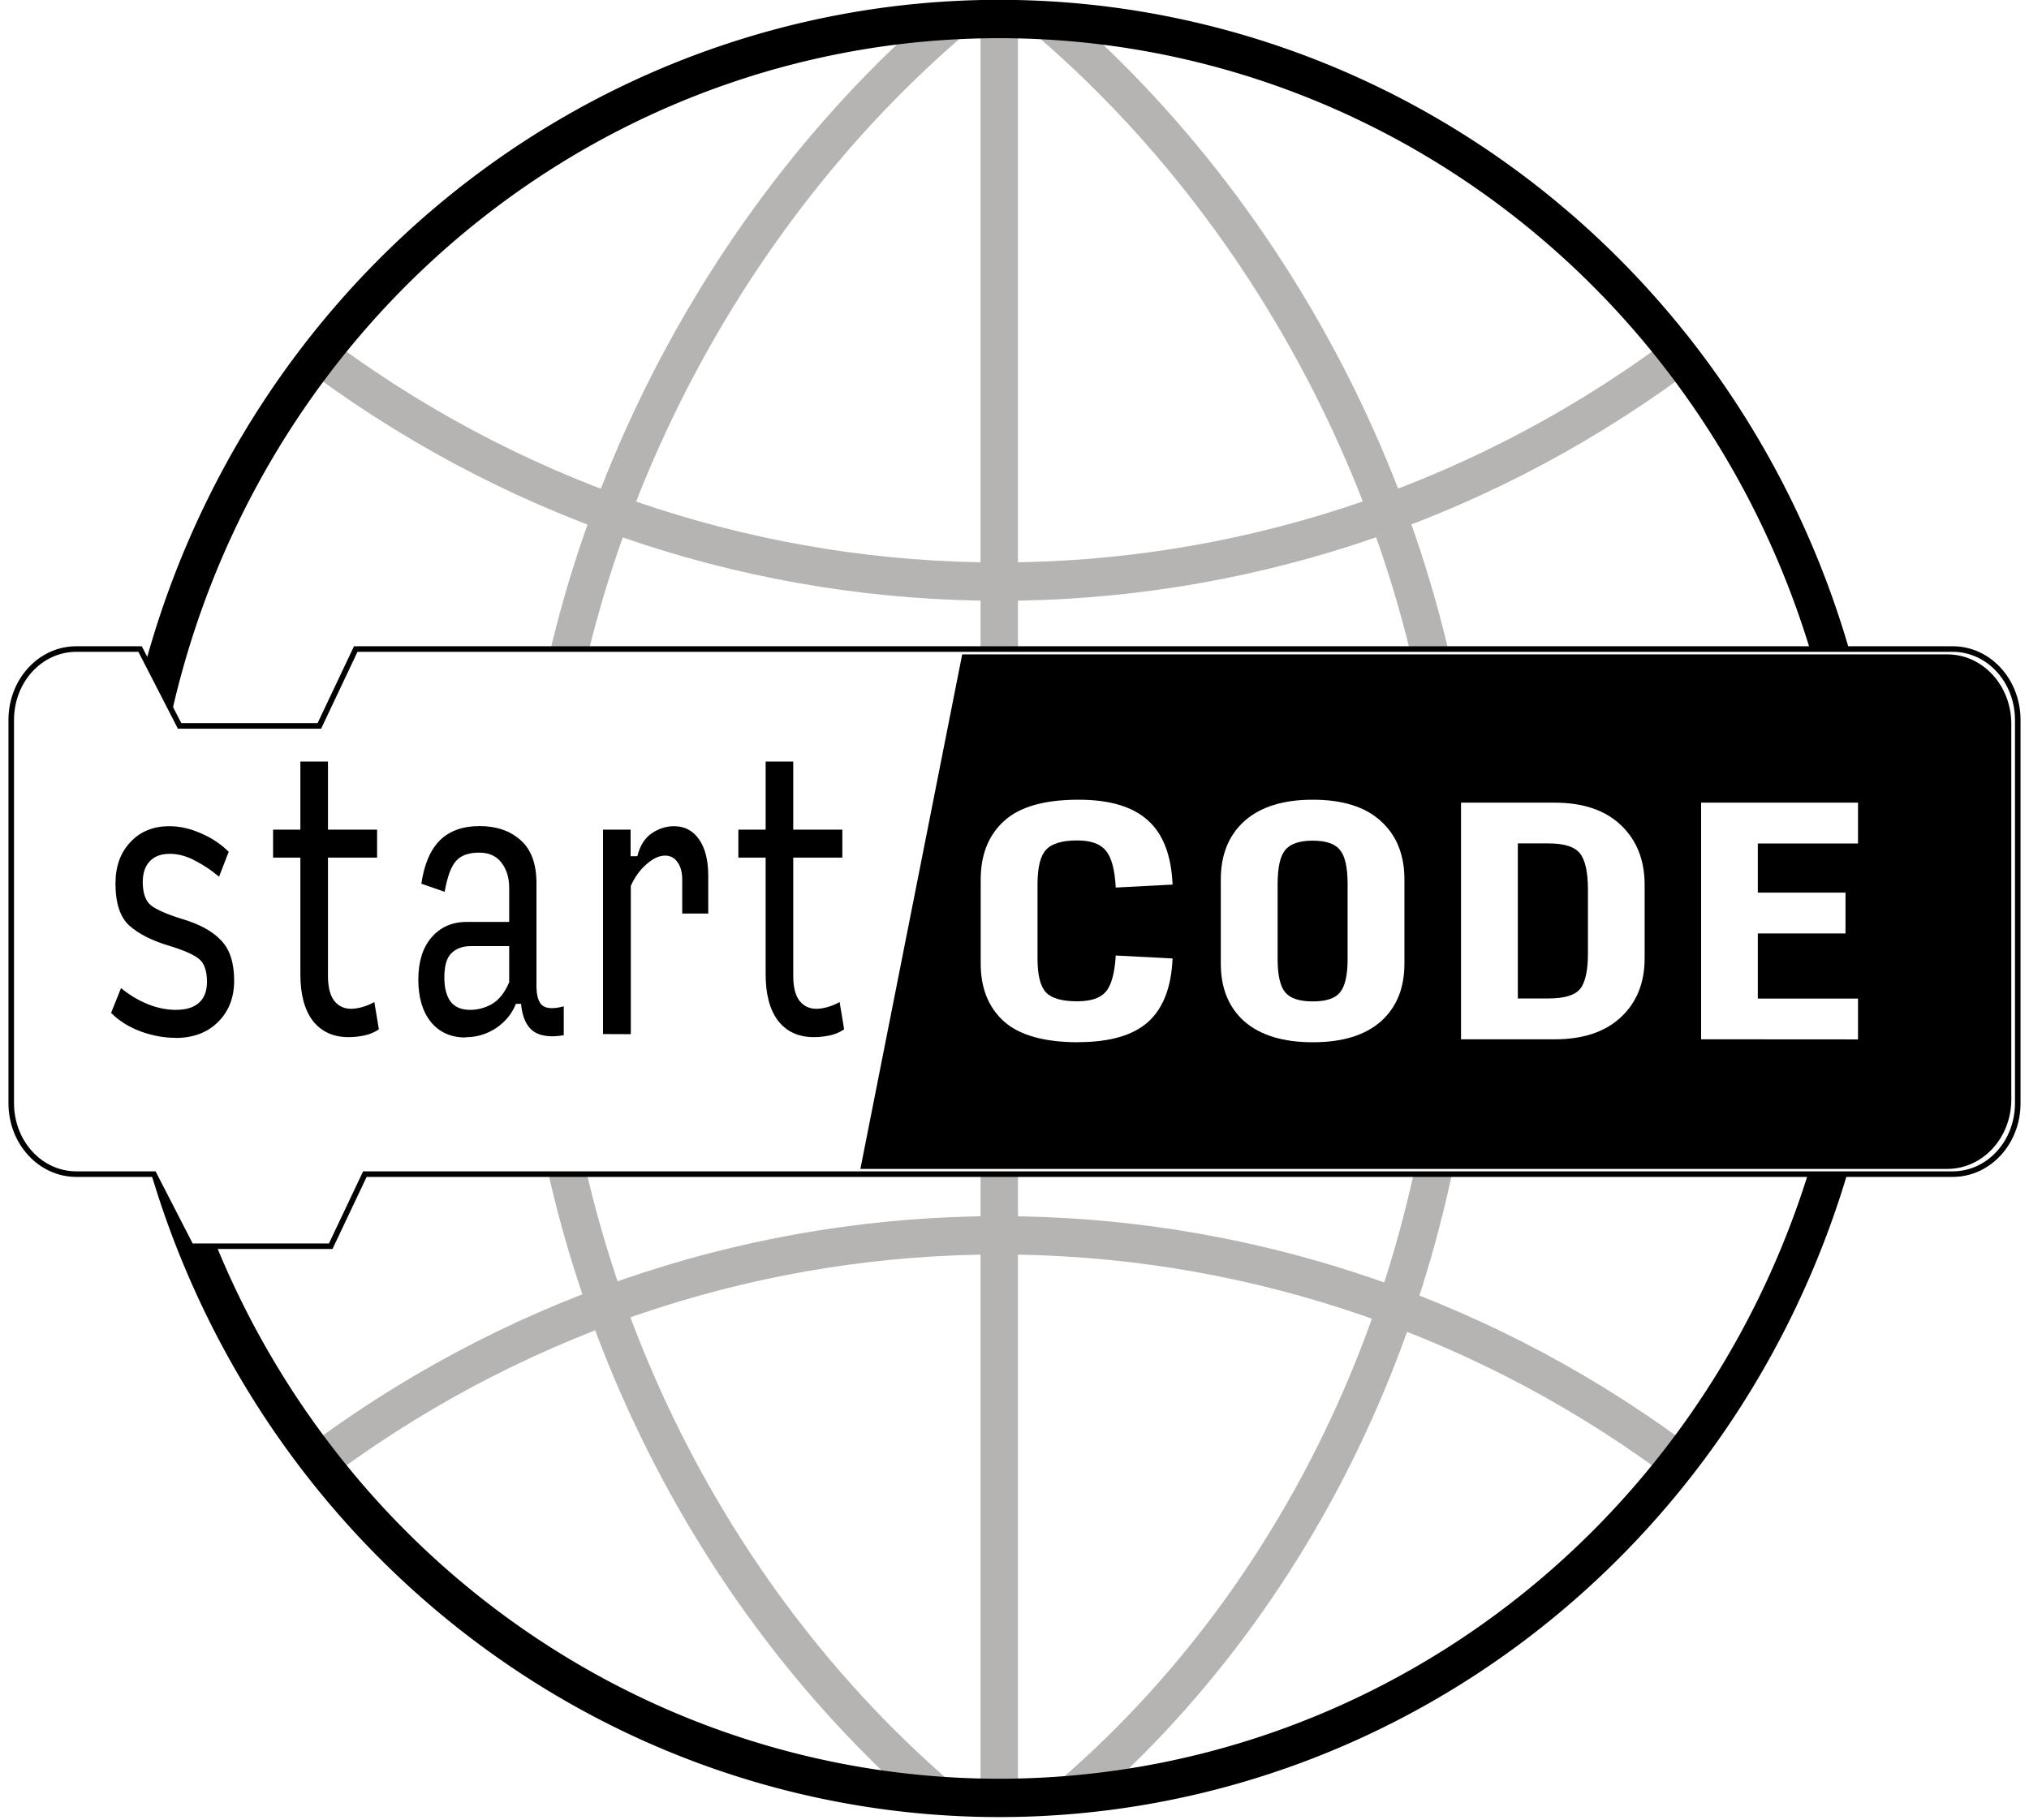 <?xml version="1.0" encoding="UTF-8" standalone="no"?>
<svg
   xmlns:dc="http://purl.org/dc/elements/1.1/"
   xmlns:cc="http://creativecommons.org/ns#"
   xmlns:rdf="http://www.w3.org/1999/02/22-rdf-syntax-ns#"
   xmlns:svg="http://www.w3.org/2000/svg"
   xmlns="http://www.w3.org/2000/svg"
   xmlns:sodipodi="http://sodipodi.sourceforge.net/DTD/sodipodi-0.dtd"
   xmlns:inkscape="http://www.inkscape.org/namespaces/inkscape"
   width="18.234mm"
   height="16.357mm"
   viewBox="0 0 18.234 16.357"
   version="1.1"
   id="svg8"
   inkscape:version="1.0.1 (3bc2e813f5, 2020-09-07)"
   sodipodi:docname="logo1.4_white_web.svg"
   inkscape:export-filename="Z:\CoderDojo\logo\logo_1.4\white\logo1.4_white.png"
   inkscape:export-xdpi="300"
   inkscape:export-ydpi="300">
  <defs
     id="defs2">
    <filter
       inkscape:collect="always"
       style="color-interpolation-filters:sRGB"
       id="filter1607"
       x="-0.008"
       width="1.016"
       y="-0.026"
       height="1.052">
      <feGaussianBlur
         inkscape:collect="always"
         stdDeviation="0.058"
         id="feGaussianBlur1609" />
    </filter>
  </defs>
  <sodipodi:namedview
     id="base"
     pagecolor="#ffffff"
     bordercolor="#666666"
     borderopacity="1.0"
     inkscape:pageopacity="0"
     inkscape:pageshadow="2"
     inkscape:zoom="7.919596"
     inkscape:cx="39.085527"
     inkscape:cy="41.471787"
     inkscape:document-units="mm"
     inkscape:current-layer="layer1"
     inkscape:document-rotation="0"
     showgrid="false"
     inkscape:pagecheckerboard="false"
     inkscape:window-width="1366"
     inkscape:window-height="705"
     inkscape:window-x="-8"
     inkscape:window-y="-8"
     inkscape:window-maximized="1"
     inkscape:snap-nodes="true"
     inkscape:snap-bbox="true" />
  <g
     inkscape:label="Layer 1"
     inkscape:groupmode="layer"
     id="layer1"
     transform="translate(-8.743,-4.097)">
    <g
       style="fill:none;stroke:#000000;stroke-width:8.406;stroke-miterlimit:4;stroke-dasharray:none;stroke-opacity:1"
       id="g1637"
       transform="matrix(0.04,0,0,0.041,9.323,3.653)"
       inkscape:export-xdpi="96"
       inkscape:export-ydpi="96">
      <path
         d="M 210,15 V 405 M 405,210 H 15 M 59,90 c 90.349,64.456 211.651,64.456 302,0 m 0,240 C 270.651,265.544 149.349,265.544 59,330 M 198.539,15.975 C 142.293,63.476 106.304,137.379 106.304,211 c 0,73.621 33.701,146.142 89.947,193.643 m 30.209,-0.407 C 282.706,356.735 313.696,284.621 313.696,211 c 0,-73.621 -35.694,-147.524 -91.94,-195.025"
         id="path1625"
         inkscape:connector-curvature="0"
         style="stroke:#b5b4b3;stroke-width:8.406;stroke-miterlimit:4;stroke-dasharray:none;stroke-opacity:1"
         sodipodi:nodetypes="cccccccccsccsc"
         inkscape:export-xdpi="300"
         inkscape:export-ydpi="300" />
      <path
         d="m 209,15 a 195,195 0 1 0 2,0 z"
         id="path1623"
         inkscape:connector-curvature="0"
         style="stroke:#000000;stroke-width:8.406;stroke-miterlimit:4;stroke-dasharray:none;stroke-opacity:1" />
    </g>
    <path
       id="rect10-1"
       style="fill:#ffffff;fill-opacity:1;fill-rule:evenodd;stroke:#000000;stroke-width:0.05;stroke-miterlimit:4;stroke-dasharray:none;stroke-opacity:1;filter:url(#filter1607)"
       d="m 9.429,9.931 c -0.324,0 -0.585,0.284 -0.585,0.638 v 3.444 c 0,0.353 0.261,0.638 0.585,0.638 h 0.697 l 0.333,0.648 h 1.256 l 0.307,-0.648 h 14.269 c 0.324,0 0.585,-0.284 0.585,-0.638 v -3.444 c 0,-0.353 -0.261,-0.638 -0.585,-0.638 H 11.94 l -0.327,0.691 h -1.256 l -0.355,-0.691 z"
       inkscape:export-xdpi="96"
       inkscape:export-ydpi="96"
       inkscape:connector-curvature="0" />
    <g
       aria-label="start"
       transform="scale(0.943,1.061)"
       id="text837-3"
       style="font-style:normal;font-variant:normal;font-weight:normal;font-stretch:normal;font-size:3.175px;line-height:0;font-family:'Microsoft Sans Serif';-inkscape-font-specification:'Microsoft Sans Serif';letter-spacing:-0.098px;fill:#000000;fill-opacity:1;stroke:none;stroke-width:0.24">
      <path
         d="m 10.945,12.654 q -0.167,0 -0.335,-0.055 -0.165,-0.055 -0.28,-0.156 l 0.095,-0.211 q 0.107,0.081 0.245,0.133 0.141,0.052 0.277,0.052 0.147,0 0.222,-0.061 0.075,-0.061 0.075,-0.176 0,-0.141 -0.078,-0.196 -0.078,-0.055 -0.283,-0.11 -0.242,-0.064 -0.378,-0.17 -0.133,-0.107 -0.133,-0.358 0,-0.216 0.141,-0.349 0.141,-0.136 0.372,-0.136 0.15,0 0.303,0.061 0.153,0.058 0.263,0.156 l -0.092,0.211 q -0.098,-0.075 -0.222,-0.133 -0.124,-0.061 -0.248,-0.061 -0.124,0 -0.191,0.064 -0.066,0.061 -0.066,0.176 0,0.141 0.081,0.199 0.084,0.055 0.294,0.113 0.251,0.066 0.372,0.182 0.124,0.113 0.124,0.341 0,0.216 -0.156,0.352 -0.153,0.133 -0.404,0.133 z"
         style="font-style:normal;font-variant:normal;font-weight:normal;font-stretch:extra-condensed;font-size:3.175px;font-family:'Input Sans Compressed';-inkscape-font-specification:'Input Sans Compressed, Extra-Condensed';font-variant-ligatures:normal;font-variant-caps:normal;font-variant-numeric:normal;font-variant-east-asian:normal;stroke-width:0.24"
         id="path1690" />
      <path
         d="m 12.593,12.648 q -0.219,0 -0.341,-0.139 -0.118,-0.139 -0.118,-0.393 V 11.127 h -0.26 v -0.237 h 0.26 v -0.577 h 0.263 v 0.577 h 0.468 V 11.127 h -0.468 v 1.004 q 0,0.141 0.061,0.211 0.061,0.066 0.159,0.066 0.046,0 0.104,-0.014 0.058,-0.014 0.118,-0.043 l 0.043,0.231 q -0.064,0.038 -0.139,0.052 -0.075,0.014 -0.15,0.014 z"
         style="font-style:normal;font-variant:normal;font-weight:normal;font-stretch:extra-condensed;font-size:3.175px;font-family:'Input Sans Compressed';-inkscape-font-specification:'Input Sans Compressed, Extra-Condensed';font-variant-ligatures:normal;font-variant-caps:normal;font-variant-numeric:normal;font-variant-east-asian:normal;stroke-width:0.24"
         id="path1692" />
      <path
         d="m 13.751,12.417 q 0.11,0 0.208,-0.049 0.101,-0.052 0.165,-0.185 v -0.306 h -0.367 q -0.115,0 -0.185,0.061 -0.066,0.058 -0.066,0.205 0,0.13 0.058,0.202 0.061,0.072 0.188,0.072 z m -0.043,0.234 q -0.208,0 -0.329,-0.13 -0.121,-0.133 -0.121,-0.361 0,-0.225 0.124,-0.355 0.127,-0.133 0.338,-0.133 h 0.404 v -0.289 q 0,-0.127 -0.072,-0.211 -0.072,-0.087 -0.214,-0.087 -0.153,0 -0.222,0.072 -0.069,0.069 -0.107,0.26 l -0.222,-0.069 q 0.04,-0.245 0.176,-0.367 0.139,-0.121 0.378,-0.121 0.24,0 0.39,0.118 0.153,0.118 0.153,0.367 v 0.866 q 0,0.13 0.058,0.17 0.061,0.04 0.202,0.006 v 0.245 q -0.191,0.029 -0.292,-0.035 -0.098,-0.066 -0.115,-0.231 h -0.049 q -0.055,0.124 -0.188,0.205 -0.133,0.078 -0.292,0.078 z"
         style="font-style:normal;font-variant:normal;font-weight:normal;font-stretch:extra-condensed;font-size:3.175px;font-family:'Input Sans Compressed';-inkscape-font-specification:'Input Sans Compressed, Extra-Condensed';font-variant-ligatures:normal;font-variant-caps:normal;font-variant-numeric:normal;font-variant-east-asian:normal;stroke-width:0.24"
         id="path1694" />
      <path
         d="m 15.018,12.622 v -1.732 h 0.263 v 0.225 h 0.064 q 0.038,-0.133 0.136,-0.193 0.101,-0.061 0.214,-0.061 0.15,0 0.237,0.11 0.089,0.11 0.089,0.312 v 0.318 h -0.248 v -0.286 q 0,-0.092 -0.043,-0.147 -0.043,-0.058 -0.121,-0.058 -0.084,0 -0.179,0.075 -0.092,0.072 -0.147,0.182 v 1.256 z"
         style="font-style:normal;font-variant:normal;font-weight:normal;font-stretch:extra-condensed;font-size:3.175px;font-family:'Input Sans Compressed';-inkscape-font-specification:'Input Sans Compressed, Extra-Condensed';font-variant-ligatures:normal;font-variant-caps:normal;font-variant-numeric:normal;font-variant-east-asian:normal;stroke-width:0.24"
         id="path1696" />
      <path
         d="m 17.027,12.648 q -0.219,0 -0.341,-0.139 -0.118,-0.139 -0.118,-0.393 V 11.127 h -0.26 v -0.237 h 0.26 v -0.577 h 0.263 v 0.577 h 0.468 V 11.127 h -0.468 v 1.004 q 0,0.141 0.061,0.211 0.061,0.066 0.159,0.066 0.046,0 0.104,-0.014 0.058,-0.014 0.118,-0.043 l 0.043,0.231 q -0.064,0.038 -0.139,0.052 -0.075,0.014 -0.15,0.014 z"
         style="font-style:normal;font-variant:normal;font-weight:normal;font-stretch:extra-condensed;font-size:3.175px;font-family:'Input Sans Compressed';-inkscape-font-specification:'Input Sans Compressed, Extra-Condensed';font-variant-ligatures:normal;font-variant-caps:normal;font-variant-numeric:normal;font-variant-east-asian:normal;stroke-width:0.24"
         id="path1698" />
    </g>
    <path
       id="path933-1"
       style="fill:#000000;fill-opacity:1;fill-rule:evenodd;stroke-width:0.196"
       d="m 17.39,9.979 -0.915,4.625 h 9.767 c 0.319,0 0.576,-0.279 0.576,-0.625 v -3.375 c 0,-0.346 -0.257,-0.625 -0.576,-0.625 z"
       inkscape:export-xdpi="96"
       inkscape:export-ydpi="96"
       inkscape:connector-curvature="0" />
    <g
       aria-label="CODE"
       transform="scale(1.013,0.987)"
       id="text846-5"
       style="font-style:normal;font-weight:normal;font-size:2.963px;line-height:1.25;font-family:sans-serif;fill:#000000;fill-opacity:1;stroke:none;stroke-width:0.247">
      <path
         d="m 18.198,13.643 q -0.452,0 -0.66,-0.189 -0.207,-0.191 -0.207,-0.528 v -0.765 q 0,-0.339 0.207,-0.533 0.207,-0.194 0.66,-0.194 0.415,0 0.617,0.189 0.202,0.186 0.218,0.584 l -0.504,0.027 q -0.013,-0.248 -0.089,-0.337 -0.073,-0.092 -0.253,-0.092 -0.202,0 -0.277,0.086 -0.075,0.083 -0.075,0.315 v 0.676 q 0,0.224 0.075,0.307 0.075,0.081 0.277,0.081 0.18,0 0.253,-0.086 0.075,-0.089 0.089,-0.331 l 0.504,0.027 q -0.016,0.393 -0.218,0.579 -0.202,0.183 -0.617,0.183 z"
         style="font-style:normal;font-variant:normal;font-weight:800;font-stretch:condensed;font-size:2.963px;font-family:'Input Sans Condensed';-inkscape-font-specification:'Input Sans Condensed, Ultra-Bold Condensed';font-variant-ligatures:normal;font-variant-caps:normal;font-variant-numeric:normal;fill:#ffffff;stroke-width:0.247"
         id="path1701" />
      <path
         d="m 20.277,13.643 q -0.393,0 -0.606,-0.189 -0.21,-0.191 -0.21,-0.528 v -0.765 q 0,-0.339 0.21,-0.533 0.213,-0.194 0.606,-0.194 0.396,0 0.603,0.194 0.21,0.194 0.21,0.533 v 0.765 q 0,0.337 -0.21,0.528 -0.21,0.189 -0.603,0.189 z m 0,-0.372 q 0.178,0 0.242,-0.083 0.067,-0.083 0.067,-0.304 v -0.679 q 0,-0.229 -0.067,-0.312 -0.065,-0.086 -0.242,-0.086 -0.178,0 -0.245,0.086 -0.067,0.083 -0.067,0.312 v 0.679 q 0,0.221 0.067,0.304 0.067,0.083 0.245,0.083 z"
         style="font-style:normal;font-variant:normal;font-weight:800;font-stretch:condensed;font-size:2.963px;font-family:'Input Sans Condensed';-inkscape-font-specification:'Input Sans Condensed, Ultra-Bold Condensed';font-variant-ligatures:normal;font-variant-caps:normal;font-variant-numeric:normal;fill:#ffffff;stroke-width:0.247"
         id="path1703" />
      <path
         d="m 21.592,13.616 v -2.155 h 0.832 q 0.377,0 0.587,0.205 0.21,0.205 0.21,0.544 v 0.668 q 0,0.337 -0.213,0.539 -0.21,0.199 -0.584,0.199 z m 0.504,-0.372 h 0.272 q 0.21,0 0.28,-0.086 0.07,-0.089 0.07,-0.323 v -0.582 q 0,-0.237 -0.07,-0.329 -0.07,-0.092 -0.28,-0.092 h -0.272 z"
         style="font-style:normal;font-variant:normal;font-weight:800;font-stretch:condensed;font-size:2.963px;font-family:'Input Sans Condensed';-inkscape-font-specification:'Input Sans Condensed, Ultra-Bold Condensed';font-variant-ligatures:normal;font-variant-caps:normal;font-variant-numeric:normal;fill:#ffffff;stroke-width:0.247"
         id="path1705" />
      <path
         d="m 23.722,13.616 v -2.155 h 1.392 v 0.372 h -0.889 v 0.447 h 0.778 v 0.372 h -0.778 v 0.593 h 0.889 v 0.372 z"
         style="font-style:normal;font-variant:normal;font-weight:800;font-stretch:condensed;font-size:2.963px;font-family:'Input Sans Condensed';-inkscape-font-specification:'Input Sans Condensed, Ultra-Bold Condensed';font-variant-ligatures:normal;font-variant-caps:normal;font-variant-numeric:normal;fill:#ffffff;stroke-width:0.247"
         id="path1707" />
    </g>
  </g>
  <g
     inkscape:groupmode="layer"
     id="layer3"
     inkscape:label="Layer 3"
     transform="translate(-8.743,-4.097)" />
  <g
     inkscape:groupmode="layer"
     id="layer2"
     inkscape:label="Layer 2"
     transform="translate(-8.743,-4.097)" />
</svg>
